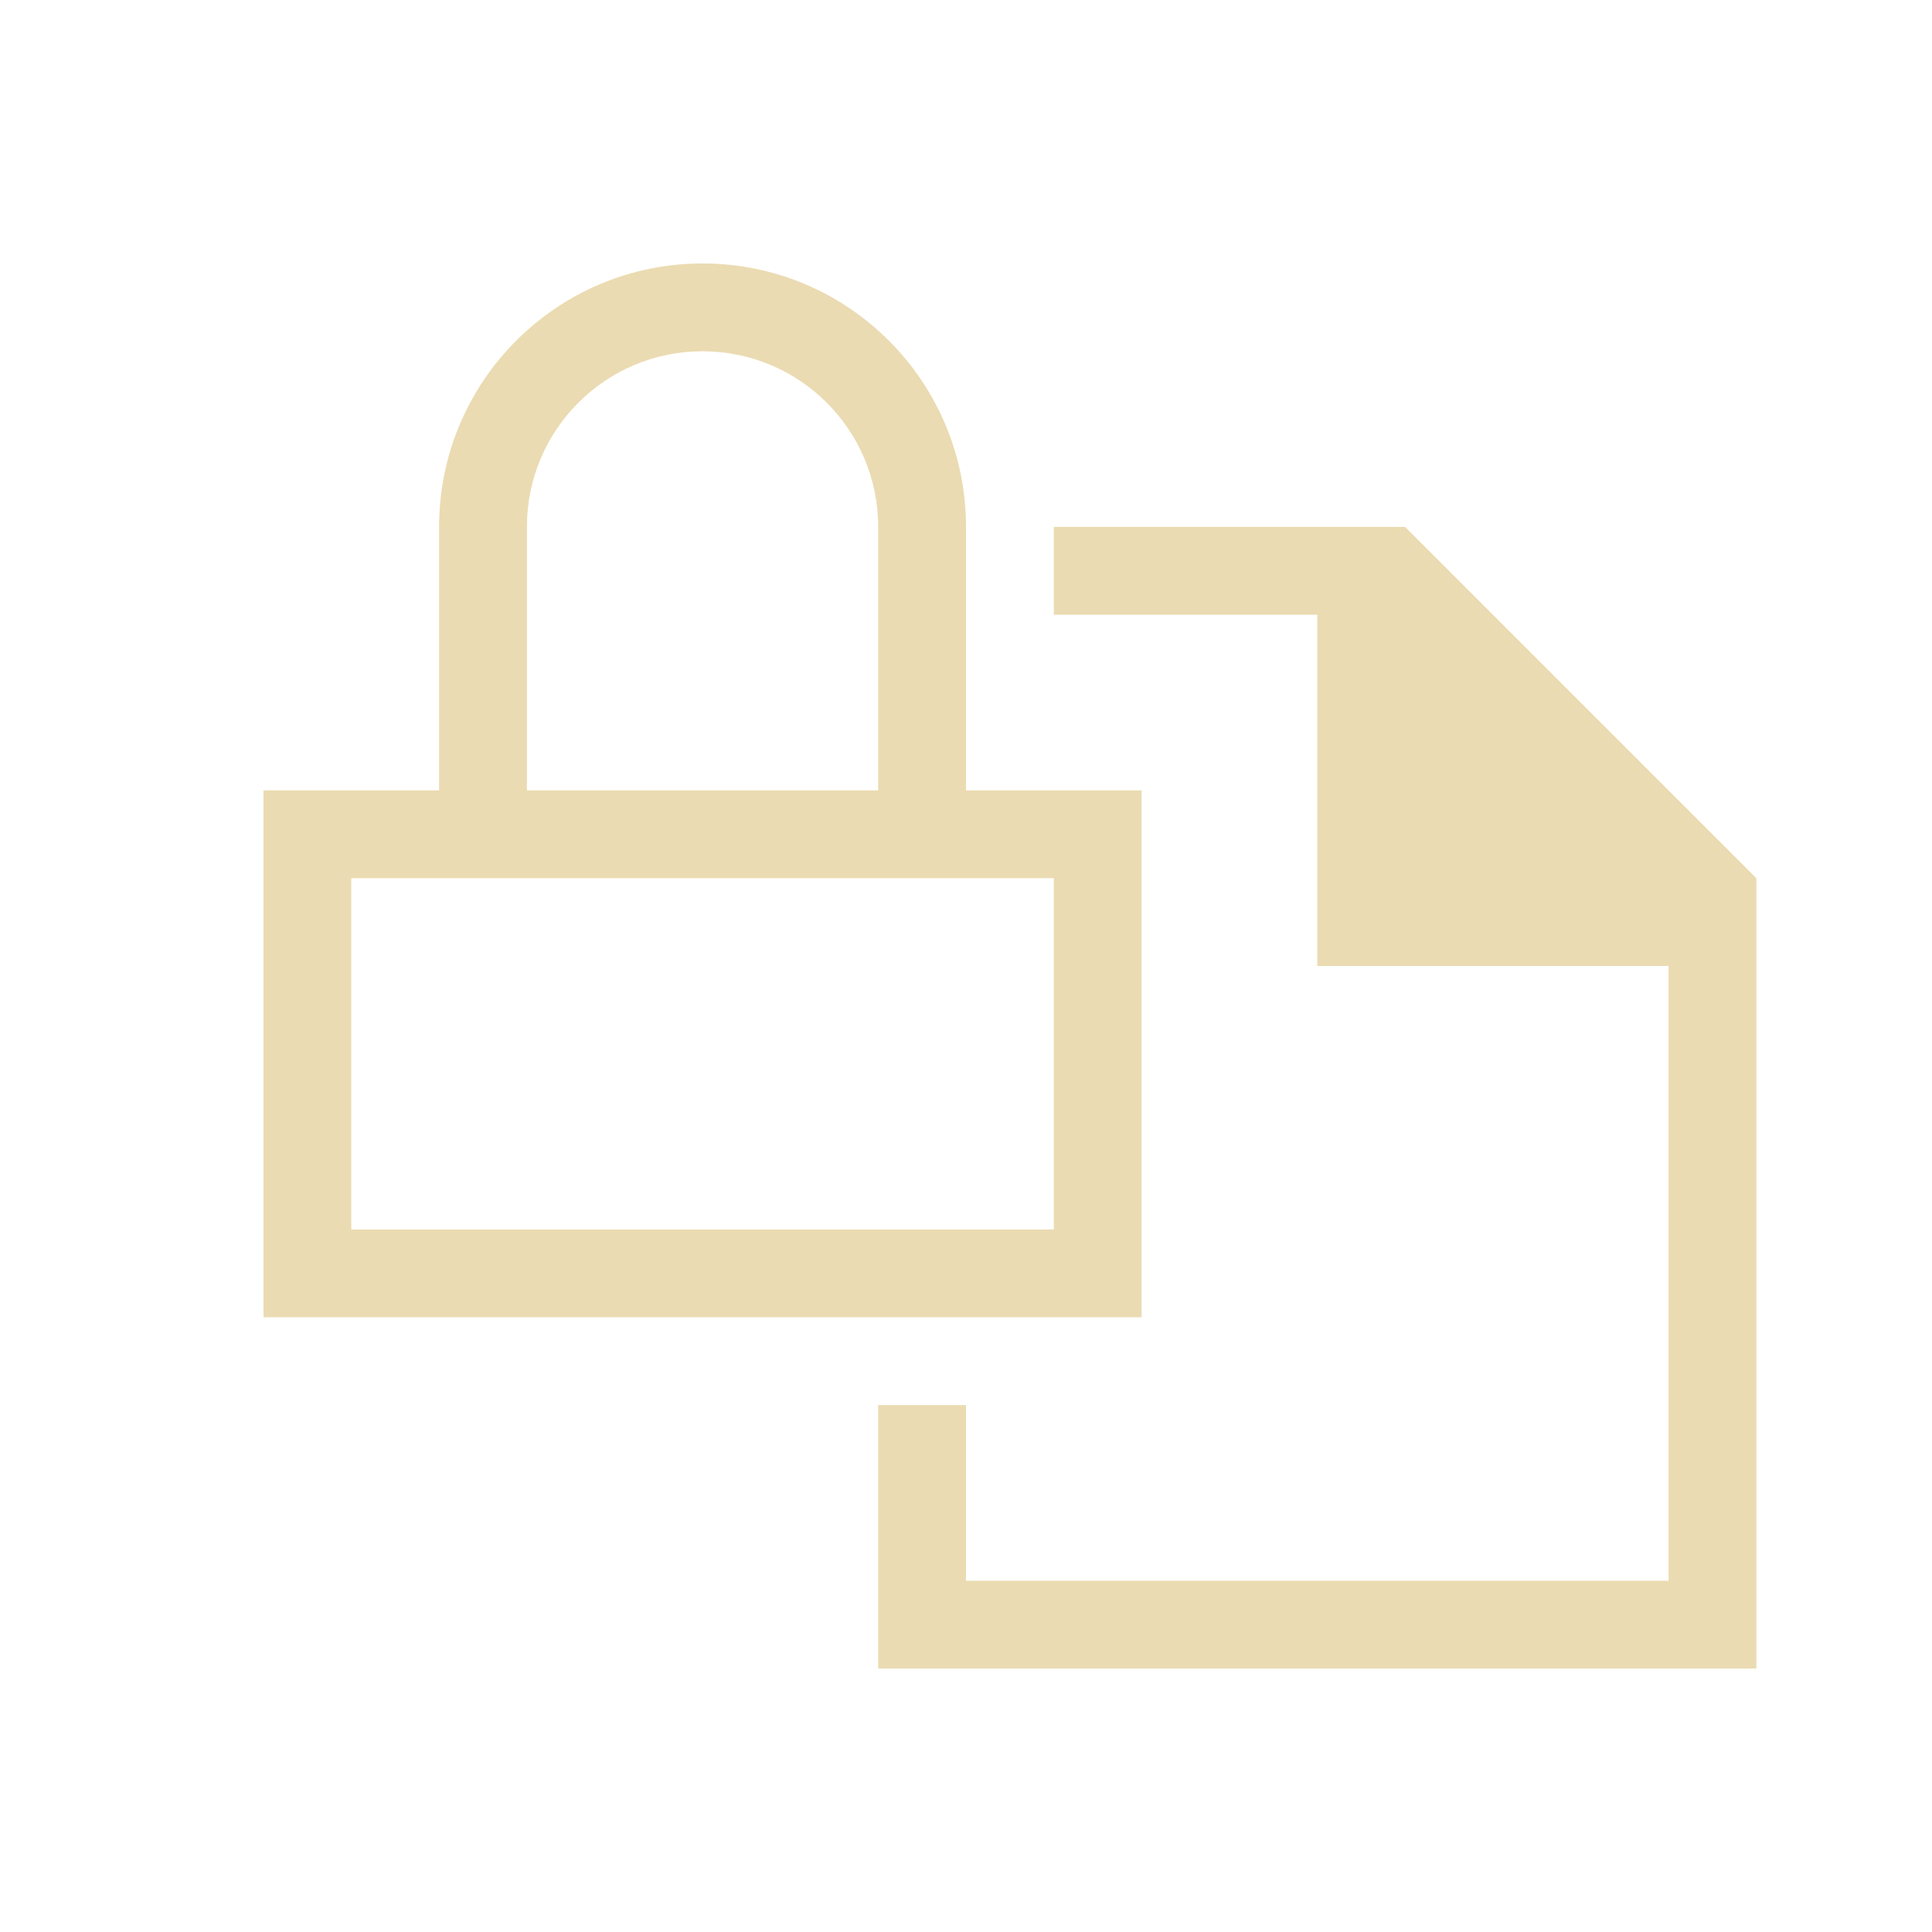 <!DOCTYPE svg>
<svg viewBox="0 0 22 22" version="1.1" xmlns="http://www.w3.org/2000/svg">
    <defs>
        <style type="text/css" id="current-color-scheme">
            .ColorScheme-Text {
                color:#ebdbb2;
            }
        </style>
    </defs>
    <path class="ColorScheme-Text" style="fill:currentColor; fill-opacity:1; stroke:none" d="M 11 18 L 19 18 L 19 11 L 16 11 L 15 11 L 15 10 L 15 7 L 12 7 L 12 6 L 16 6 L 20 10 L 20 11 L 20 18 L 20 19 L 10 19 L 10 16 L 11 16 L 11 18 Z"/>
    <path class="ColorScheme-Text" style="fill:currentColor; fill-opacity:1; stroke:none" d="M 4 10 L 12 10 L 12 14 L 4 14 L 4 10 Z M 8 4 C 9.105 4 10 4.895 10 6 L 10 9 L 6 9 L 6 6 C 6 4.895 6.895 4 8 4 Z M 8 3 C 6.343 3 5 4.343 5 6 L 5 9 L 3 9 L 3 15 L 13 15 L 13 9 L 11 9 L 11 6 C 11 4.343 9.657 3 8 3 Z"/>
</svg>
